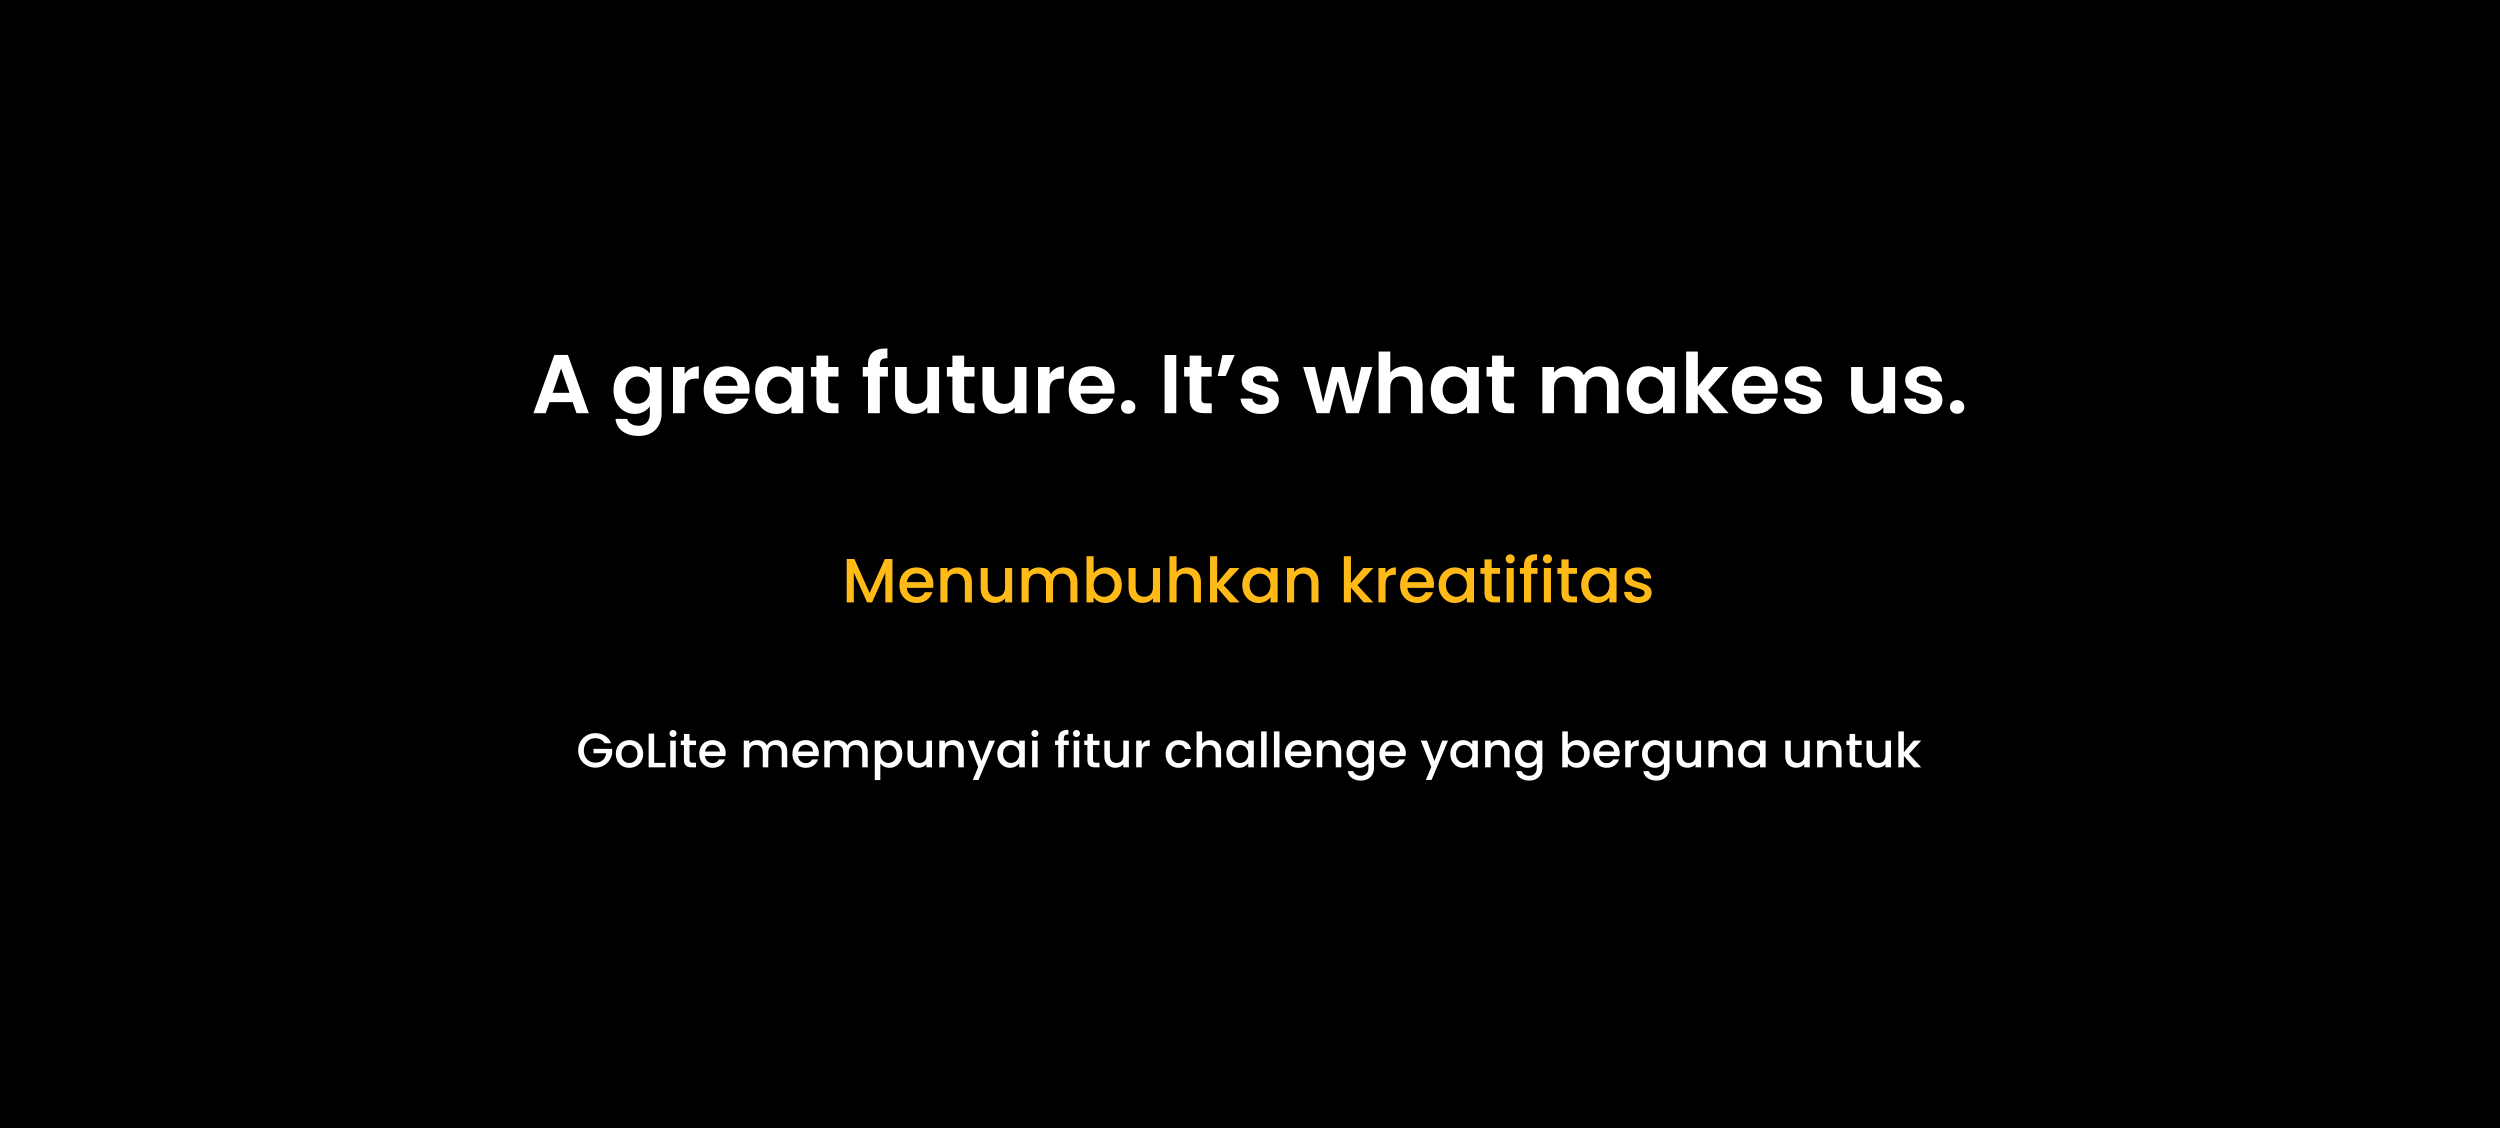 <svg width="1440" height="650" viewBox="0 0 1440 650" fill="none" xmlns="http://www.w3.org/2000/svg">
<rect width="1440" height="650" fill="black"/>
<path d="M348.184 428.14C347.68 427.169 346.98 426.441 346.084 425.956C345.188 425.452 344.152 425.2 342.976 425.2C341.688 425.2 340.54 425.489 339.532 426.068C338.524 426.647 337.731 427.468 337.152 428.532C336.592 429.596 336.312 430.828 336.312 432.228C336.312 433.628 336.592 434.869 337.152 435.952C337.731 437.016 338.524 437.837 339.532 438.416C340.54 438.995 341.688 439.284 342.976 439.284C344.712 439.284 346.121 438.799 347.204 437.828C348.287 436.857 348.949 435.541 349.192 433.88H341.884V431.332H352.608V433.824C352.403 435.336 351.861 436.727 350.984 437.996C350.125 439.265 348.996 440.283 347.596 441.048C346.215 441.795 344.675 442.168 342.976 442.168C341.147 442.168 339.476 441.748 337.964 440.908C336.452 440.049 335.248 438.864 334.352 437.352C333.475 435.84 333.036 434.132 333.036 432.228C333.036 430.324 333.475 428.616 334.352 427.104C335.248 425.592 336.452 424.416 337.964 423.576C339.495 422.717 341.165 422.288 342.976 422.288C345.048 422.288 346.887 422.801 348.492 423.828C350.116 424.836 351.292 426.273 352.02 428.14H348.184ZM362.448 442.252C360.992 442.252 359.676 441.925 358.5 441.272C357.324 440.6 356.4 439.667 355.728 438.472C355.056 437.259 354.72 435.859 354.72 434.272C354.72 432.704 355.066 431.313 355.756 430.1C356.447 428.887 357.39 427.953 358.584 427.3C359.779 426.647 361.114 426.32 362.588 426.32C364.063 426.32 365.398 426.647 366.592 427.3C367.787 427.953 368.73 428.887 369.42 430.1C370.111 431.313 370.456 432.704 370.456 434.272C370.456 435.84 370.102 437.231 369.392 438.444C368.683 439.657 367.712 440.6 366.48 441.272C365.267 441.925 363.923 442.252 362.448 442.252ZM362.448 439.48C363.27 439.48 364.035 439.284 364.744 438.892C365.472 438.5 366.06 437.912 366.508 437.128C366.956 436.344 367.18 435.392 367.18 434.272C367.18 433.152 366.966 432.209 366.536 431.444C366.107 430.66 365.538 430.072 364.828 429.68C364.119 429.288 363.354 429.092 362.532 429.092C361.711 429.092 360.946 429.288 360.236 429.68C359.546 430.072 358.995 430.66 358.584 431.444C358.174 432.209 357.968 433.152 357.968 434.272C357.968 435.933 358.388 437.221 359.228 438.136C360.087 439.032 361.16 439.48 362.448 439.48ZM376.804 439.424H383.384V442H373.612V422.54H376.804V439.424ZM387.677 424.528C387.098 424.528 386.613 424.332 386.221 423.94C385.829 423.548 385.633 423.063 385.633 422.484C385.633 421.905 385.829 421.42 386.221 421.028C386.613 420.636 387.098 420.44 387.677 420.44C388.237 420.44 388.713 420.636 389.105 421.028C389.497 421.42 389.693 421.905 389.693 422.484C389.693 423.063 389.497 423.548 389.105 423.94C388.713 424.332 388.237 424.528 387.677 424.528ZM389.245 426.572V442H386.053V426.572H389.245ZM397.16 429.176V437.716C397.16 438.295 397.291 438.715 397.552 438.976C397.832 439.219 398.299 439.34 398.952 439.34H400.912V442H398.392C396.955 442 395.853 441.664 395.088 440.992C394.323 440.32 393.94 439.228 393.94 437.716V429.176H392.12V426.572H393.94V422.736H397.16V426.572H400.912V429.176H397.16ZM417.994 433.908C417.994 434.487 417.957 435.009 417.882 435.476H406.094C406.187 436.708 406.645 437.697 407.466 438.444C408.287 439.191 409.295 439.564 410.49 439.564C412.207 439.564 413.421 438.845 414.13 437.408H417.574C417.107 438.827 416.258 439.993 415.026 440.908C413.813 441.804 412.301 442.252 410.49 442.252C409.015 442.252 407.69 441.925 406.514 441.272C405.357 440.6 404.442 439.667 403.77 438.472C403.117 437.259 402.79 435.859 402.79 434.272C402.79 432.685 403.107 431.295 403.742 430.1C404.395 428.887 405.301 427.953 406.458 427.3C407.634 426.647 408.978 426.32 410.49 426.32C411.946 426.32 413.243 426.637 414.382 427.272C415.521 427.907 416.407 428.803 417.042 429.96C417.677 431.099 417.994 432.415 417.994 433.908ZM414.662 432.9C414.643 431.724 414.223 430.781 413.402 430.072C412.581 429.363 411.563 429.008 410.35 429.008C409.249 429.008 408.306 429.363 407.522 430.072C406.738 430.763 406.271 431.705 406.122 432.9H414.662ZM447.085 426.32C448.298 426.32 449.381 426.572 450.333 427.076C451.303 427.58 452.059 428.327 452.601 429.316C453.161 430.305 453.441 431.5 453.441 432.9V442H450.277V433.376C450.277 431.995 449.931 430.94 449.241 430.212C448.55 429.465 447.607 429.092 446.413 429.092C445.218 429.092 444.266 429.465 443.557 430.212C442.866 430.94 442.521 431.995 442.521 433.376V442H439.357V433.376C439.357 431.995 439.011 430.94 438.321 430.212C437.63 429.465 436.687 429.092 435.493 429.092C434.298 429.092 433.346 429.465 432.637 430.212C431.946 430.94 431.601 431.995 431.601 433.376V442H428.409V426.572H431.601V428.336C432.123 427.701 432.786 427.207 433.589 426.852C434.391 426.497 435.25 426.32 436.165 426.32C437.397 426.32 438.498 426.581 439.469 427.104C440.439 427.627 441.186 428.383 441.709 429.372C442.175 428.439 442.903 427.701 443.893 427.16C444.882 426.6 445.946 426.32 447.085 426.32ZM471.642 433.908C471.642 434.487 471.605 435.009 471.53 435.476H459.742C459.836 436.708 460.293 437.697 461.114 438.444C461.936 439.191 462.944 439.564 464.138 439.564C465.856 439.564 467.069 438.845 467.778 437.408H471.222C470.756 438.827 469.906 439.993 468.674 440.908C467.461 441.804 465.949 442.252 464.138 442.252C462.664 442.252 461.338 441.925 460.162 441.272C459.005 440.6 458.09 439.667 457.418 438.472C456.765 437.259 456.438 435.859 456.438 434.272C456.438 432.685 456.756 431.295 457.39 430.1C458.044 428.887 458.949 427.953 460.106 427.3C461.282 426.647 462.626 426.32 464.138 426.32C465.594 426.32 466.892 426.637 468.03 427.272C469.169 427.907 470.056 428.803 470.69 429.96C471.325 431.099 471.642 432.415 471.642 433.908ZM468.31 432.9C468.292 431.724 467.872 430.781 467.05 430.072C466.229 429.363 465.212 429.008 463.998 429.008C462.897 429.008 461.954 429.363 461.17 430.072C460.386 430.763 459.92 431.705 459.77 432.9H468.31ZM493.46 426.32C494.673 426.32 495.756 426.572 496.708 427.076C497.678 427.58 498.434 428.327 498.976 429.316C499.536 430.305 499.816 431.5 499.816 432.9V442H496.652V433.376C496.652 431.995 496.306 430.94 495.616 430.212C494.925 429.465 493.982 429.092 492.788 429.092C491.593 429.092 490.641 429.465 489.932 430.212C489.241 430.94 488.896 431.995 488.896 433.376V442H485.732V433.376C485.732 431.995 485.386 430.94 484.696 430.212C484.005 429.465 483.062 429.092 481.868 429.092C480.673 429.092 479.721 429.465 479.012 430.212C478.321 430.94 477.976 431.995 477.976 433.376V442H474.784V426.572H477.976V428.336C478.498 427.701 479.161 427.207 479.964 426.852C480.766 426.497 481.625 426.32 482.54 426.32C483.772 426.32 484.873 426.581 485.844 427.104C486.814 427.627 487.561 428.383 488.084 429.372C488.55 428.439 489.278 427.701 490.268 427.16C491.257 426.6 492.321 426.32 493.46 426.32ZM507.069 428.84C507.611 428.131 508.348 427.533 509.281 427.048C510.215 426.563 511.269 426.32 512.445 426.32C513.789 426.32 515.012 426.656 516.113 427.328C517.233 427.981 518.111 428.905 518.745 430.1C519.38 431.295 519.697 432.667 519.697 434.216C519.697 435.765 519.38 437.156 518.745 438.388C518.111 439.601 517.233 440.553 516.113 441.244C515.012 441.916 513.789 442.252 512.445 442.252C511.269 442.252 510.224 442.019 509.309 441.552C508.395 441.067 507.648 440.469 507.069 439.76V449.336H503.877V426.572H507.069V428.84ZM516.449 434.216C516.449 433.152 516.225 432.237 515.777 431.472C515.348 430.688 514.769 430.1 514.041 429.708C513.332 429.297 512.567 429.092 511.745 429.092C510.943 429.092 510.177 429.297 509.449 429.708C508.74 430.119 508.161 430.716 507.713 431.5C507.284 432.284 507.069 433.208 507.069 434.272C507.069 435.336 507.284 436.269 507.713 437.072C508.161 437.856 508.74 438.453 509.449 438.864C510.177 439.275 510.943 439.48 511.745 439.48C512.567 439.48 513.332 439.275 514.041 438.864C514.769 438.435 515.348 437.819 515.777 437.016C516.225 436.213 516.449 435.28 516.449 434.216ZM536.826 426.572V442H533.634V440.18C533.13 440.815 532.467 441.319 531.646 441.692C530.843 442.047 529.985 442.224 529.07 442.224C527.857 442.224 526.765 441.972 525.794 441.468C524.842 440.964 524.086 440.217 523.526 439.228C522.985 438.239 522.714 437.044 522.714 435.644V426.572H525.878V435.168C525.878 436.549 526.223 437.613 526.914 438.36C527.605 439.088 528.547 439.452 529.742 439.452C530.937 439.452 531.879 439.088 532.57 438.36C533.279 437.613 533.634 436.549 533.634 435.168V426.572H536.826ZM548.822 426.32C550.035 426.32 551.118 426.572 552.07 427.076C553.04 427.58 553.796 428.327 554.338 429.316C554.879 430.305 555.15 431.5 555.15 432.9V442H551.986V433.376C551.986 431.995 551.64 430.94 550.95 430.212C550.259 429.465 549.316 429.092 548.122 429.092C546.927 429.092 545.975 429.465 545.266 430.212C544.575 430.94 544.23 431.995 544.23 433.376V442H541.038V426.572H544.23V428.336C544.752 427.701 545.415 427.207 546.218 426.852C547.039 426.497 547.907 426.32 548.822 426.32ZM573.109 426.572L563.645 449.252H560.341L563.477 441.748L557.401 426.572H560.957L565.297 438.332L569.805 426.572H573.109ZM574.454 434.216C574.454 432.667 574.771 431.295 575.406 430.1C576.059 428.905 576.937 427.981 578.038 427.328C579.158 426.656 580.39 426.32 581.734 426.32C582.947 426.32 584.002 426.563 584.898 427.048C585.813 427.515 586.541 428.103 587.082 428.812V426.572H590.302V442H587.082V439.704C586.541 440.432 585.803 441.039 584.87 441.524C583.937 442.009 582.873 442.252 581.678 442.252C580.353 442.252 579.139 441.916 578.038 441.244C576.937 440.553 576.059 439.601 575.406 438.388C574.771 437.156 574.454 435.765 574.454 434.216ZM587.082 434.272C587.082 433.208 586.858 432.284 586.41 431.5C585.981 430.716 585.411 430.119 584.702 429.708C583.993 429.297 583.227 429.092 582.406 429.092C581.585 429.092 580.819 429.297 580.11 429.708C579.401 430.1 578.822 430.688 578.374 431.472C577.945 432.237 577.73 433.152 577.73 434.216C577.73 435.28 577.945 436.213 578.374 437.016C578.822 437.819 579.401 438.435 580.11 438.864C580.838 439.275 581.603 439.48 582.406 439.48C583.227 439.48 583.993 439.275 584.702 438.864C585.411 438.453 585.981 437.856 586.41 437.072C586.858 436.269 587.082 435.336 587.082 434.272ZM596.119 424.528C595.54 424.528 595.055 424.332 594.663 423.94C594.271 423.548 594.075 423.063 594.075 422.484C594.075 421.905 594.271 421.42 594.663 421.028C595.055 420.636 595.54 420.44 596.119 420.44C596.679 420.44 597.155 420.636 597.547 421.028C597.939 421.42 598.135 421.905 598.135 422.484C598.135 423.063 597.939 423.548 597.547 423.94C597.155 424.332 596.679 424.528 596.119 424.528ZM597.687 426.572V442H594.495V426.572H597.687ZM615.619 429.176H612.763V442H609.543V429.176H607.723V426.572H609.543V425.48C609.543 423.707 610.009 422.419 610.943 421.616C611.895 420.795 613.379 420.384 615.395 420.384V423.044C614.424 423.044 613.743 423.231 613.351 423.604C612.959 423.959 612.763 424.584 612.763 425.48V426.572H615.619V429.176ZM620.072 424.528C619.493 424.528 619.008 424.332 618.616 423.94C618.224 423.548 618.028 423.063 618.028 422.484C618.028 421.905 618.224 421.42 618.616 421.028C619.008 420.636 619.493 420.44 620.072 420.44C620.632 420.44 621.108 420.636 621.5 421.028C621.892 421.42 622.088 421.905 622.088 422.484C622.088 423.063 621.892 423.548 621.5 423.94C621.108 424.332 620.632 424.528 620.072 424.528ZM621.64 426.572V442H618.448V426.572H621.64ZM629.554 429.176V437.716C629.554 438.295 629.685 438.715 629.946 438.976C630.226 439.219 630.693 439.34 631.346 439.34H633.306V442H630.786C629.349 442 628.248 441.664 627.482 440.992C626.717 440.32 626.334 439.228 626.334 437.716V429.176H624.514V426.572H626.334V422.736H629.554V426.572H633.306V429.176H629.554ZM650.22 426.572V442H647.028V440.18C646.524 440.815 645.862 441.319 645.04 441.692C644.238 442.047 643.379 442.224 642.464 442.224C641.251 442.224 640.159 441.972 639.188 441.468C638.236 440.964 637.48 440.217 636.92 439.228C636.379 438.239 636.108 437.044 636.108 435.644V426.572H639.272V435.168C639.272 436.549 639.618 437.613 640.308 438.36C640.999 439.088 641.942 439.452 643.136 439.452C644.331 439.452 645.274 439.088 645.964 438.36C646.674 437.613 647.028 436.549 647.028 435.168V426.572H650.22ZM657.624 428.812C658.091 428.028 658.707 427.421 659.472 426.992C660.256 426.544 661.18 426.32 662.244 426.32V429.624H661.432C660.181 429.624 659.229 429.941 658.576 430.576C657.941 431.211 657.624 432.312 657.624 433.88V442H654.432V426.572H657.624V428.812ZM671.388 434.272C671.388 432.685 671.705 431.295 672.34 430.1C672.993 428.887 673.889 427.953 675.028 427.3C676.166 426.647 677.473 426.32 678.948 426.32C680.814 426.32 682.354 426.768 683.568 427.664C684.8 428.541 685.63 429.801 686.06 431.444H682.616C682.336 430.679 681.888 430.081 681.272 429.652C680.656 429.223 679.881 429.008 678.948 429.008C677.641 429.008 676.596 429.475 675.812 430.408C675.046 431.323 674.664 432.611 674.664 434.272C674.664 435.933 675.046 437.231 675.812 438.164C676.596 439.097 677.641 439.564 678.948 439.564C680.796 439.564 682.018 438.752 682.616 437.128H686.06C685.612 438.696 684.772 439.947 683.54 440.88C682.308 441.795 680.777 442.252 678.948 442.252C677.473 442.252 676.166 441.925 675.028 441.272C673.889 440.6 672.993 439.667 672.34 438.472C671.705 437.259 671.388 435.859 671.388 434.272ZM697.221 426.32C698.397 426.32 699.442 426.572 700.357 427.076C701.29 427.58 702.018 428.327 702.541 429.316C703.082 430.305 703.353 431.5 703.353 432.9V442H700.189V433.376C700.189 431.995 699.843 430.94 699.153 430.212C698.462 429.465 697.519 429.092 696.325 429.092C695.13 429.092 694.178 429.465 693.469 430.212C692.778 430.94 692.433 431.995 692.433 433.376V442H689.241V421.28H692.433V428.364C692.974 427.711 693.655 427.207 694.477 426.852C695.317 426.497 696.231 426.32 697.221 426.32ZM706.36 434.216C706.36 432.667 706.678 431.295 707.312 430.1C707.966 428.905 708.843 427.981 709.944 427.328C711.064 426.656 712.296 426.32 713.64 426.32C714.854 426.32 715.908 426.563 716.804 427.048C717.719 427.515 718.447 428.103 718.988 428.812V426.572H722.208V442H718.988V439.704C718.447 440.432 717.71 441.039 716.776 441.524C715.843 442.009 714.779 442.252 713.584 442.252C712.259 442.252 711.046 441.916 709.944 441.244C708.843 440.553 707.966 439.601 707.312 438.388C706.678 437.156 706.36 435.765 706.36 434.216ZM718.988 434.272C718.988 433.208 718.764 432.284 718.316 431.5C717.887 430.716 717.318 430.119 716.608 429.708C715.899 429.297 715.134 429.092 714.312 429.092C713.491 429.092 712.726 429.297 712.016 429.708C711.307 430.1 710.728 430.688 710.28 431.472C709.851 432.237 709.636 433.152 709.636 434.216C709.636 435.28 709.851 436.213 710.28 437.016C710.728 437.819 711.307 438.435 712.016 438.864C712.744 439.275 713.51 439.48 714.312 439.48C715.134 439.48 715.899 439.275 716.608 438.864C717.318 438.453 717.887 437.856 718.316 437.072C718.764 436.269 718.988 435.336 718.988 434.272ZM729.593 421.28V442H726.401V421.28H729.593ZM736.976 421.28V442H733.784V421.28H736.976ZM755.306 433.908C755.306 434.487 755.269 435.009 755.194 435.476H743.406C743.5 436.708 743.957 437.697 744.778 438.444C745.6 439.191 746.608 439.564 747.802 439.564C749.52 439.564 750.733 438.845 751.442 437.408H754.886C754.42 438.827 753.57 439.993 752.338 440.908C751.125 441.804 749.613 442.252 747.802 442.252C746.328 442.252 745.002 441.925 743.826 441.272C742.669 440.6 741.754 439.667 741.082 438.472C740.429 437.259 740.102 435.859 740.102 434.272C740.102 432.685 740.42 431.295 741.054 430.1C741.708 428.887 742.613 427.953 743.77 427.3C744.946 426.647 746.29 426.32 747.802 426.32C749.258 426.32 750.556 426.637 751.694 427.272C752.833 427.907 753.72 428.803 754.354 429.96C754.989 431.099 755.306 432.415 755.306 433.908ZM751.974 432.9C751.956 431.724 751.536 430.781 750.714 430.072C749.893 429.363 748.876 429.008 747.662 429.008C746.561 429.008 745.618 429.363 744.834 430.072C744.05 430.763 743.584 431.705 743.434 432.9H751.974ZM766.232 426.32C767.445 426.32 768.528 426.572 769.48 427.076C770.45 427.58 771.206 428.327 771.748 429.316C772.289 430.305 772.56 431.5 772.56 432.9V442H769.396V433.376C769.396 431.995 769.05 430.94 768.36 430.212C767.669 429.465 766.726 429.092 765.532 429.092C764.337 429.092 763.385 429.465 762.676 430.212C761.985 430.94 761.64 431.995 761.64 433.376V442H758.448V426.572H761.64V428.336C762.162 427.701 762.825 427.207 763.628 426.852C764.449 426.497 765.317 426.32 766.232 426.32ZM782.847 426.32C784.042 426.32 785.097 426.563 786.011 427.048C786.945 427.515 787.673 428.103 788.195 428.812V426.572H791.415V442.252C791.415 443.671 791.117 444.931 790.519 446.032C789.922 447.152 789.054 448.029 787.915 448.664C786.795 449.299 785.451 449.616 783.883 449.616C781.793 449.616 780.057 449.121 778.675 448.132C777.294 447.161 776.51 445.836 776.323 444.156H779.487C779.73 444.959 780.243 445.603 781.027 446.088C781.83 446.592 782.782 446.844 783.883 446.844C785.171 446.844 786.207 446.452 786.991 445.668C787.794 444.884 788.195 443.745 788.195 442.252V439.676C787.654 440.404 786.917 441.02 785.983 441.524C785.069 442.009 784.023 442.252 782.847 442.252C781.503 442.252 780.271 441.916 779.151 441.244C778.05 440.553 777.173 439.601 776.519 438.388C775.885 437.156 775.567 435.765 775.567 434.216C775.567 432.667 775.885 431.295 776.519 430.1C777.173 428.905 778.05 427.981 779.151 427.328C780.271 426.656 781.503 426.32 782.847 426.32ZM788.195 434.272C788.195 433.208 787.971 432.284 787.523 431.5C787.094 430.716 786.525 430.119 785.815 429.708C785.106 429.297 784.341 429.092 783.519 429.092C782.698 429.092 781.933 429.297 781.223 429.708C780.514 430.1 779.935 430.688 779.487 431.472C779.058 432.237 778.843 433.152 778.843 434.216C778.843 435.28 779.058 436.213 779.487 437.016C779.935 437.819 780.514 438.435 781.223 438.864C781.951 439.275 782.717 439.48 783.519 439.48C784.341 439.48 785.106 439.275 785.815 438.864C786.525 438.453 787.094 437.856 787.523 437.072C787.971 436.269 788.195 435.336 788.195 434.272ZM809.748 433.908C809.748 434.487 809.71 435.009 809.636 435.476H797.848C797.941 436.708 798.398 437.697 799.22 438.444C800.041 439.191 801.049 439.564 802.244 439.564C803.961 439.564 805.174 438.845 805.884 437.408H809.328C808.861 438.827 808.012 439.993 806.78 440.908C805.566 441.804 804.054 442.252 802.244 442.252C800.769 442.252 799.444 441.925 798.268 441.272C797.11 440.6 796.196 439.667 795.524 438.472C794.87 437.259 794.544 435.859 794.544 434.272C794.544 432.685 794.861 431.295 795.496 430.1C796.149 428.887 797.054 427.953 798.212 427.3C799.388 426.647 800.732 426.32 802.244 426.32C803.7 426.32 804.997 426.637 806.136 427.272C807.274 427.907 808.161 428.803 808.796 429.96C809.43 431.099 809.748 432.415 809.748 433.908ZM806.416 432.9C806.397 431.724 805.977 430.781 805.156 430.072C804.334 429.363 803.317 429.008 802.104 429.008C801.002 429.008 800.06 429.363 799.276 430.072C798.492 430.763 798.025 431.705 797.876 432.9H806.416ZM834.051 426.572L824.587 449.252H821.283L824.419 441.748L818.343 426.572H821.899L826.239 438.332L830.747 426.572H834.051ZM835.395 434.216C835.395 432.667 835.713 431.295 836.347 430.1C837.001 428.905 837.878 427.981 838.979 427.328C840.099 426.656 841.331 426.32 842.675 426.32C843.889 426.32 844.943 426.563 845.839 427.048C846.754 427.515 847.482 428.103 848.023 428.812V426.572H851.243V442H848.023V439.704C847.482 440.432 846.745 441.039 845.811 441.524C844.878 442.009 843.814 442.252 842.619 442.252C841.294 442.252 840.081 441.916 838.979 441.244C837.878 440.553 837.001 439.601 836.347 438.388C835.713 437.156 835.395 435.765 835.395 434.216ZM848.023 434.272C848.023 433.208 847.799 432.284 847.351 431.5C846.922 430.716 846.353 430.119 845.643 429.708C844.934 429.297 844.169 429.092 843.347 429.092C842.526 429.092 841.761 429.297 841.051 429.708C840.342 430.1 839.763 430.688 839.315 431.472C838.886 432.237 838.671 433.152 838.671 434.216C838.671 435.28 838.886 436.213 839.315 437.016C839.763 437.819 840.342 438.435 841.051 438.864C841.779 439.275 842.545 439.48 843.347 439.48C844.169 439.48 844.934 439.275 845.643 438.864C846.353 438.453 846.922 437.856 847.351 437.072C847.799 436.269 848.023 435.336 848.023 434.272ZM863.22 426.32C864.433 426.32 865.516 426.572 866.468 427.076C867.439 427.58 868.195 428.327 868.736 429.316C869.277 430.305 869.548 431.5 869.548 432.9V442H866.384V433.376C866.384 431.995 866.039 430.94 865.348 430.212C864.657 429.465 863.715 429.092 862.52 429.092C861.325 429.092 860.373 429.465 859.664 430.212C858.973 430.94 858.628 431.995 858.628 433.376V442H855.436V426.572H858.628V428.336C859.151 427.701 859.813 427.207 860.616 426.852C861.437 426.497 862.305 426.32 863.22 426.32ZM879.836 426.32C881.03 426.32 882.085 426.563 883 427.048C883.933 427.515 884.661 428.103 885.184 428.812V426.572H888.404V442.252C888.404 443.671 888.105 444.931 887.508 446.032C886.91 447.152 886.042 448.029 884.904 448.664C883.784 449.299 882.44 449.616 880.872 449.616C878.781 449.616 877.045 449.121 875.664 448.132C874.282 447.161 873.498 445.836 873.312 444.156H876.476C876.718 444.959 877.232 445.603 878.016 446.088C878.818 446.592 879.77 446.844 880.872 446.844C882.16 446.844 883.196 446.452 883.98 445.668C884.782 444.884 885.184 443.745 885.184 442.252V439.676C884.642 440.404 883.905 441.02 882.972 441.524C882.057 442.009 881.012 442.252 879.836 442.252C878.492 442.252 877.26 441.916 876.14 441.244C875.038 440.553 874.161 439.601 873.508 438.388C872.873 437.156 872.556 435.765 872.556 434.216C872.556 432.667 872.873 431.295 873.508 430.1C874.161 428.905 875.038 427.981 876.14 427.328C877.26 426.656 878.492 426.32 879.836 426.32ZM885.184 434.272C885.184 433.208 884.96 432.284 884.512 431.5C884.082 430.716 883.513 430.119 882.804 429.708C882.094 429.297 881.329 429.092 880.508 429.092C879.686 429.092 878.921 429.297 878.212 429.708C877.502 430.1 876.924 430.688 876.476 431.472C876.046 432.237 875.832 433.152 875.832 434.216C875.832 435.28 876.046 436.213 876.476 437.016C876.924 437.819 877.502 438.435 878.212 438.864C878.94 439.275 879.705 439.48 880.508 439.48C881.329 439.48 882.094 439.275 882.804 438.864C883.513 438.453 884.082 437.856 884.512 437.072C884.96 436.269 885.184 435.336 885.184 434.272ZM903.062 428.868C903.603 428.121 904.34 427.515 905.274 427.048C906.226 426.563 907.28 426.32 908.438 426.32C909.8 426.32 911.032 426.647 912.134 427.3C913.235 427.953 914.103 428.887 914.738 430.1C915.372 431.295 915.69 432.667 915.69 434.216C915.69 435.765 915.372 437.156 914.738 438.388C914.103 439.601 913.226 440.553 912.106 441.244C911.004 441.916 909.782 442.252 908.438 442.252C907.243 442.252 906.179 442.019 905.246 441.552C904.331 441.085 903.603 440.488 903.062 439.76V442H899.87V421.28H903.062V428.868ZM912.442 434.216C912.442 433.152 912.218 432.237 911.77 431.472C911.34 430.688 910.762 430.1 910.034 429.708C909.324 429.297 908.559 429.092 907.738 429.092C906.935 429.092 906.17 429.297 905.442 429.708C904.732 430.119 904.154 430.716 903.706 431.5C903.276 432.284 903.062 433.208 903.062 434.272C903.062 435.336 903.276 436.269 903.706 437.072C904.154 437.856 904.732 438.453 905.442 438.864C906.17 439.275 906.935 439.48 907.738 439.48C908.559 439.48 909.324 439.275 910.034 438.864C910.762 438.435 911.34 437.819 911.77 437.016C912.218 436.213 912.442 435.28 912.442 434.216ZM932.986 433.908C932.986 434.487 932.949 435.009 932.874 435.476H921.086C921.179 436.708 921.637 437.697 922.458 438.444C923.279 439.191 924.287 439.564 925.482 439.564C927.199 439.564 928.413 438.845 929.122 437.408H932.566C932.099 438.827 931.25 439.993 930.018 440.908C928.805 441.804 927.293 442.252 925.482 442.252C924.007 442.252 922.682 441.925 921.506 441.272C920.349 440.6 919.434 439.667 918.762 438.472C918.109 437.259 917.782 435.859 917.782 434.272C917.782 432.685 918.099 431.295 918.734 430.1C919.387 428.887 920.293 427.953 921.45 427.3C922.626 426.647 923.97 426.32 925.482 426.32C926.938 426.32 928.235 426.637 929.374 427.272C930.513 427.907 931.399 428.803 932.034 429.96C932.669 431.099 932.986 432.415 932.986 433.908ZM929.654 432.9C929.635 431.724 929.215 430.781 928.394 430.072C927.573 429.363 926.555 429.008 925.342 429.008C924.241 429.008 923.298 429.363 922.514 430.072C921.73 430.763 921.263 431.705 921.114 432.9H929.654ZM939.319 428.812C939.786 428.028 940.402 427.421 941.167 426.992C941.951 426.544 942.875 426.32 943.939 426.32V429.624H943.127C941.877 429.624 940.925 429.941 940.271 430.576C939.637 431.211 939.319 432.312 939.319 433.88V442H936.127V426.572H939.319V428.812ZM953.089 426.32C954.284 426.32 955.339 426.563 956.253 427.048C957.187 427.515 957.915 428.103 958.437 428.812V426.572H961.657V442.252C961.657 443.671 961.359 444.931 960.761 446.032C960.164 447.152 959.296 448.029 958.157 448.664C957.037 449.299 955.693 449.616 954.125 449.616C952.035 449.616 950.299 449.121 948.917 448.132C947.536 447.161 946.752 445.836 946.565 444.156H949.729C949.972 444.959 950.485 445.603 951.269 446.088C952.072 446.592 953.024 446.844 954.125 446.844C955.413 446.844 956.449 446.452 957.233 445.668C958.036 444.884 958.437 443.745 958.437 442.252V439.676C957.896 440.404 957.159 441.02 956.225 441.524C955.311 442.009 954.265 442.252 953.089 442.252C951.745 442.252 950.513 441.916 949.393 441.244C948.292 440.553 947.415 439.601 946.761 438.388C946.127 437.156 945.809 435.765 945.809 434.216C945.809 432.667 946.127 431.295 946.761 430.1C947.415 428.905 948.292 427.981 949.393 427.328C950.513 426.656 951.745 426.32 953.089 426.32ZM958.437 434.272C958.437 433.208 958.213 432.284 957.765 431.5C957.336 430.716 956.767 430.119 956.057 429.708C955.348 429.297 954.583 429.092 953.761 429.092C952.94 429.092 952.175 429.297 951.465 429.708C950.756 430.1 950.177 430.688 949.729 431.472C949.3 432.237 949.085 433.152 949.085 434.216C949.085 435.28 949.3 436.213 949.729 437.016C950.177 437.819 950.756 438.435 951.465 438.864C952.193 439.275 952.959 439.48 953.761 439.48C954.583 439.48 955.348 439.275 956.057 438.864C956.767 438.453 957.336 437.856 957.765 437.072C958.213 436.269 958.437 435.336 958.437 434.272ZM979.822 426.572V442H976.63V440.18C976.126 440.815 975.463 441.319 974.642 441.692C973.839 442.047 972.981 442.224 972.066 442.224C970.853 442.224 969.761 441.972 968.79 441.468C967.838 440.964 967.082 440.217 966.522 439.228C965.981 438.239 965.71 437.044 965.71 435.644V426.572H968.874V435.168C968.874 436.549 969.219 437.613 969.91 438.36C970.601 439.088 971.543 439.452 972.738 439.452C973.933 439.452 974.875 439.088 975.566 438.36C976.275 437.613 976.63 436.549 976.63 435.168V426.572H979.822ZM991.818 426.32C993.031 426.32 994.114 426.572 995.066 427.076C996.036 427.58 996.792 428.327 997.334 429.316C997.875 430.305 998.146 431.5 998.146 432.9V442H994.982V433.376C994.982 431.995 994.636 430.94 993.946 430.212C993.255 429.465 992.312 429.092 991.118 429.092C989.923 429.092 988.971 429.465 988.262 430.212C987.571 430.94 987.226 431.995 987.226 433.376V442H984.034V426.572H987.226V428.336C987.748 427.701 988.411 427.207 989.214 426.852C990.035 426.497 990.903 426.32 991.818 426.32ZM1001.15 434.216C1001.15 432.667 1001.47 431.295 1002.11 430.1C1002.76 428.905 1003.64 427.981 1004.74 427.328C1005.86 426.656 1007.09 426.32 1008.43 426.32C1009.65 426.32 1010.7 426.563 1011.6 427.048C1012.51 427.515 1013.24 428.103 1013.78 428.812V426.572H1017V442H1013.78V439.704C1013.24 440.432 1012.5 441.039 1011.57 441.524C1010.64 442.009 1009.57 442.252 1008.38 442.252C1007.05 442.252 1005.84 441.916 1004.74 441.244C1003.64 440.553 1002.76 439.601 1002.11 438.388C1001.47 437.156 1001.15 435.765 1001.15 434.216ZM1013.78 434.272C1013.78 433.208 1013.56 432.284 1013.11 431.5C1012.68 430.716 1012.11 430.119 1011.4 429.708C1010.69 429.297 1009.93 429.092 1009.11 429.092C1008.28 429.092 1007.52 429.297 1006.81 429.708C1006.1 430.1 1005.52 430.688 1005.07 431.472C1004.64 432.237 1004.43 433.152 1004.43 434.216C1004.43 435.28 1004.64 436.213 1005.07 437.016C1005.52 437.819 1006.1 438.435 1006.81 438.864C1007.54 439.275 1008.3 439.48 1009.11 439.48C1009.93 439.48 1010.69 439.275 1011.4 438.864C1012.11 438.453 1012.68 437.856 1013.11 437.072C1013.56 436.269 1013.78 435.336 1013.78 434.272ZM1042.44 426.572V442H1039.25V440.18C1038.74 440.815 1038.08 441.319 1037.26 441.692C1036.46 442.047 1035.6 442.224 1034.68 442.224C1033.47 442.224 1032.38 441.972 1031.41 441.468C1030.46 440.964 1029.7 440.217 1029.14 439.228C1028.6 438.239 1028.33 437.044 1028.33 435.644V426.572H1031.49V435.168C1031.49 436.549 1031.84 437.613 1032.53 438.36C1033.22 439.088 1034.16 439.452 1035.36 439.452C1036.55 439.452 1037.49 439.088 1038.18 438.36C1038.89 437.613 1039.25 436.549 1039.25 435.168V426.572H1042.44ZM1054.43 426.32C1055.65 426.32 1056.73 426.572 1057.68 427.076C1058.65 427.58 1059.41 428.327 1059.95 429.316C1060.49 430.305 1060.76 431.5 1060.76 432.9V442H1057.6V433.376C1057.6 431.995 1057.25 430.94 1056.56 430.212C1055.87 429.465 1054.93 429.092 1053.73 429.092C1052.54 429.092 1051.59 429.465 1050.88 430.212C1050.19 430.94 1049.84 431.995 1049.84 433.376V442H1046.65V426.572H1049.84V428.336C1050.37 427.701 1051.03 427.207 1051.83 426.852C1052.65 426.497 1053.52 426.32 1054.43 426.32ZM1068.56 429.176V437.716C1068.56 438.295 1068.69 438.715 1068.95 438.976C1069.23 439.219 1069.7 439.34 1070.35 439.34H1072.31V442H1069.79C1068.35 442 1067.25 441.664 1066.49 440.992C1065.72 440.32 1065.34 439.228 1065.34 437.716V429.176H1063.52V426.572H1065.34V422.736H1068.56V426.572H1072.31V429.176H1068.56ZM1089.22 426.572V442H1086.03V440.18C1085.53 440.815 1084.87 441.319 1084.04 441.692C1083.24 442.047 1082.38 442.224 1081.47 442.224C1080.26 442.224 1079.16 441.972 1078.19 441.468C1077.24 440.964 1076.48 440.217 1075.92 439.228C1075.38 438.239 1075.11 437.044 1075.11 435.644V426.572H1078.28V435.168C1078.28 436.549 1078.62 437.613 1079.31 438.36C1080 439.088 1080.95 439.452 1082.14 439.452C1083.34 439.452 1084.28 439.088 1084.97 438.36C1085.68 437.613 1086.03 436.549 1086.03 435.168V426.572H1089.22ZM1099.54 434.3L1106.65 442H1102.34L1096.63 435.364V442H1093.44V421.28H1096.63V433.32L1102.23 426.572H1106.65L1099.54 434.3Z" fill="white"/>
<path d="M329.856 231.616H316.512L314.304 238H307.248L319.296 204.448H327.12L339.168 238H332.064L329.856 231.616ZM328.032 226.24L323.184 212.224L318.336 226.24H328.032ZM365.525 210.976C367.509 210.976 369.253 211.376 370.757 212.176C372.261 212.944 373.445 213.952 374.309 215.2V211.408H381.077V238.192C381.077 240.656 380.581 242.848 379.589 244.768C378.597 246.72 377.109 248.256 375.125 249.376C373.141 250.528 370.741 251.104 367.925 251.104C364.149 251.104 361.045 250.224 358.613 248.464C356.213 246.704 354.853 244.304 354.533 241.264H361.205C361.557 242.48 362.309 243.44 363.461 244.144C364.645 244.88 366.069 245.248 367.733 245.248C369.685 245.248 371.269 244.656 372.485 243.472C373.701 242.32 374.309 240.56 374.309 238.192V234.064C373.445 235.312 372.245 236.352 370.709 237.184C369.205 238.016 367.477 238.432 365.525 238.432C363.285 238.432 361.237 237.856 359.381 236.704C357.525 235.552 356.053 233.936 354.965 231.856C353.909 229.744 353.381 227.328 353.381 224.608C353.381 221.92 353.909 219.536 354.965 217.456C356.053 215.376 357.509 213.776 359.333 212.656C361.189 211.536 363.253 210.976 365.525 210.976ZM374.309 224.704C374.309 223.072 373.989 221.68 373.349 220.528C372.709 219.344 371.845 218.448 370.757 217.84C369.669 217.2 368.501 216.88 367.253 216.88C366.005 216.88 364.853 217.184 363.797 217.792C362.741 218.4 361.877 219.296 361.205 220.48C360.565 221.632 360.245 223.008 360.245 224.608C360.245 226.208 360.565 227.616 361.205 228.832C361.877 230.016 362.741 230.928 363.797 231.568C364.885 232.208 366.037 232.528 367.253 232.528C368.501 232.528 369.669 232.224 370.757 231.616C371.845 230.976 372.709 230.08 373.349 228.928C373.989 227.744 374.309 226.336 374.309 224.704ZM394.36 215.536C395.224 214.128 396.344 213.024 397.72 212.224C399.128 211.424 400.728 211.024 402.52 211.024V218.08H400.744C398.632 218.08 397.032 218.576 395.944 219.568C394.888 220.56 394.36 222.288 394.36 224.752V238H387.64V211.408H394.36V215.536ZM431.766 224.128C431.766 225.088 431.702 225.952 431.574 226.72H412.134C412.294 228.64 412.966 230.144 414.15 231.232C415.334 232.32 416.79 232.864 418.518 232.864C421.014 232.864 422.79 231.792 423.846 229.648H431.094C430.326 232.208 428.854 234.32 426.678 235.984C424.502 237.616 421.83 238.432 418.662 238.432C416.102 238.432 413.798 237.872 411.75 236.752C409.734 235.6 408.15 233.984 406.998 231.904C405.878 229.824 405.318 227.424 405.318 224.704C405.318 221.952 405.878 219.536 406.998 217.456C408.118 215.376 409.686 213.776 411.702 212.656C413.718 211.536 416.038 210.976 418.662 210.976C421.19 210.976 423.446 211.52 425.43 212.608C427.446 213.696 428.998 215.248 430.086 217.264C431.206 219.248 431.766 221.536 431.766 224.128ZM424.806 222.208C424.774 220.48 424.15 219.104 422.934 218.08C421.718 217.024 420.23 216.496 418.47 216.496C416.806 216.496 415.398 217.008 414.246 218.032C413.126 219.024 412.438 220.416 412.182 222.208H424.806ZM434.943 224.608C434.943 221.92 435.471 219.536 436.527 217.456C437.615 215.376 439.071 213.776 440.895 212.656C442.751 211.536 444.815 210.976 447.087 210.976C449.071 210.976 450.799 211.376 452.271 212.176C453.775 212.976 454.975 213.984 455.871 215.2V211.408H462.639V238H455.871V234.112C455.007 235.36 453.807 236.4 452.271 237.232C450.767 238.032 449.023 238.432 447.039 238.432C444.799 238.432 442.751 237.856 440.895 236.704C439.071 235.552 437.615 233.936 436.527 231.856C435.471 229.744 434.943 227.328 434.943 224.608ZM455.871 224.704C455.871 223.072 455.551 221.68 454.911 220.528C454.271 219.344 453.407 218.448 452.319 217.84C451.231 217.2 450.063 216.88 448.815 216.88C447.567 216.88 446.415 217.184 445.359 217.792C444.303 218.4 443.439 219.296 442.767 220.48C442.127 221.632 441.807 223.008 441.807 224.608C441.807 226.208 442.127 227.616 442.767 228.832C443.439 230.016 444.303 230.928 445.359 231.568C446.447 232.208 447.599 232.528 448.815 232.528C450.063 232.528 451.231 232.224 452.319 231.616C453.407 230.976 454.271 230.08 454.911 228.928C455.551 227.744 455.871 226.336 455.871 224.704ZM477.027 216.928V229.792C477.027 230.688 477.235 231.344 477.651 231.76C478.099 232.144 478.835 232.336 479.859 232.336H482.979V238H478.755C473.091 238 470.259 235.248 470.259 229.744V216.928H467.091V211.408H470.259V204.832H477.027V211.408H482.979V216.928H477.027ZM511.442 216.928H506.786V238H499.97V216.928H496.946V211.408H499.97V210.064C499.97 206.8 500.898 204.4 502.754 202.864C504.61 201.328 507.41 200.608 511.154 200.704V206.368C509.522 206.336 508.386 206.608 507.746 207.184C507.106 207.76 506.786 208.8 506.786 210.304V211.408H511.442V216.928ZM540.9 211.408V238H534.132V234.64C533.268 235.792 532.132 236.704 530.724 237.376C529.348 238.016 527.844 238.336 526.212 238.336C524.132 238.336 522.292 237.904 520.692 237.04C519.092 236.144 517.828 234.848 516.9 233.152C516.004 231.424 515.556 229.376 515.556 227.008V211.408H522.276V226.048C522.276 228.16 522.804 229.792 523.86 230.944C524.916 232.064 526.356 232.624 528.18 232.624C530.036 232.624 531.492 232.064 532.548 230.944C533.604 229.792 534.132 228.16 534.132 226.048V211.408H540.9ZM555.355 216.928V229.792C555.355 230.688 555.563 231.344 555.979 231.76C556.427 232.144 557.163 232.336 558.187 232.336H561.307V238H557.083C551.419 238 548.587 235.248 548.587 229.744V216.928H545.419V211.408H548.587V204.832H555.355V211.408H561.307V216.928H555.355ZM591.244 211.408V238H584.476V234.64C583.612 235.792 582.476 236.704 581.068 237.376C579.692 238.016 578.188 238.336 576.556 238.336C574.476 238.336 572.636 237.904 571.036 237.04C569.436 236.144 568.172 234.848 567.244 233.152C566.348 231.424 565.9 229.376 565.9 227.008V211.408H572.62V226.048C572.62 228.16 573.148 229.792 574.204 230.944C575.26 232.064 576.7 232.624 578.524 232.624C580.38 232.624 581.836 232.064 582.892 230.944C583.948 229.792 584.476 228.16 584.476 226.048V211.408H591.244ZM604.595 215.536C605.459 214.128 606.579 213.024 607.955 212.224C609.363 211.424 610.963 211.024 612.755 211.024V218.08H610.979C608.867 218.08 607.267 218.576 606.179 219.568C605.123 220.56 604.595 222.288 604.595 224.752V238H597.875V211.408H604.595V215.536ZM642.001 224.128C642.001 225.088 641.937 225.952 641.809 226.72H622.369C622.529 228.64 623.201 230.144 624.385 231.232C625.569 232.32 627.025 232.864 628.753 232.864C631.249 232.864 633.025 231.792 634.081 229.648H641.329C640.561 232.208 639.089 234.32 636.913 235.984C634.737 237.616 632.065 238.432 628.897 238.432C626.337 238.432 624.033 237.872 621.985 236.752C619.969 235.6 618.385 233.984 617.233 231.904C616.113 229.824 615.553 227.424 615.553 224.704C615.553 221.952 616.113 219.536 617.233 217.456C618.353 215.376 619.921 213.776 621.937 212.656C623.953 211.536 626.273 210.976 628.897 210.976C631.425 210.976 633.681 211.52 635.665 212.608C637.681 213.696 639.233 215.248 640.321 217.264C641.441 219.248 642.001 221.536 642.001 224.128ZM635.041 222.208C635.009 220.48 634.385 219.104 633.169 218.08C631.953 217.024 630.465 216.496 628.705 216.496C627.041 216.496 625.633 217.008 624.481 218.032C623.361 219.024 622.673 220.416 622.417 222.208H635.041ZM649.882 238.336C648.666 238.336 647.658 237.968 646.858 237.232C646.09 236.464 645.706 235.52 645.706 234.4C645.706 233.28 646.09 232.352 646.858 231.616C647.658 230.848 648.666 230.464 649.882 230.464C651.066 230.464 652.042 230.848 652.81 231.616C653.578 232.352 653.962 233.28 653.962 234.4C653.962 235.52 653.578 236.464 652.81 237.232C652.042 237.968 651.066 238.336 649.882 238.336ZM677.532 204.496V238H670.812V204.496H677.532ZM691.995 216.928V229.792C691.995 230.688 692.203 231.344 692.619 231.76C693.067 232.144 693.803 232.336 694.827 232.336H697.947V238H693.723C688.059 238 685.227 235.248 685.227 229.744V216.928H682.059V211.408H685.227V204.832H691.995V211.408H697.947V216.928H691.995ZM704.125 204.496H711.181L705.997 216.592H701.389L704.125 204.496ZM726.176 238.432C724 238.432 722.048 238.048 720.32 237.28C718.592 236.48 717.216 235.408 716.192 234.064C715.2 232.72 714.656 231.232 714.56 229.6H721.328C721.456 230.624 721.952 231.472 722.816 232.144C723.712 232.816 724.816 233.152 726.128 233.152C727.408 233.152 728.4 232.896 729.104 232.384C729.84 231.872 730.208 231.216 730.208 230.416C730.208 229.552 729.76 228.912 728.864 228.496C728 228.048 726.608 227.568 724.688 227.056C722.704 226.576 721.072 226.08 719.792 225.568C718.544 225.056 717.456 224.272 716.528 223.216C715.632 222.16 715.184 220.736 715.184 218.944C715.184 217.472 715.6 216.128 716.432 214.912C717.296 213.696 718.512 212.736 720.08 212.032C721.68 211.328 723.552 210.976 725.696 210.976C728.864 210.976 731.392 211.776 733.28 213.376C735.168 214.944 736.208 217.072 736.4 219.76H729.968C729.872 218.704 729.424 217.872 728.624 217.264C727.856 216.624 726.816 216.304 725.504 216.304C724.288 216.304 723.344 216.528 722.672 216.976C722.032 217.424 721.712 218.048 721.712 218.848C721.712 219.744 722.16 220.432 723.056 220.912C723.952 221.36 725.344 221.824 727.232 222.304C729.152 222.784 730.736 223.28 731.984 223.792C733.232 224.304 734.304 225.104 735.2 226.192C736.128 227.248 736.608 228.656 736.64 230.416C736.64 231.952 736.208 233.328 735.344 234.544C734.512 235.76 733.296 236.72 731.696 237.424C730.128 238.096 728.288 238.432 726.176 238.432ZM790.457 211.408L782.681 238H775.433L770.585 219.424L765.737 238H758.441L750.617 211.408H757.433L762.137 231.664L767.225 211.408H774.329L779.321 231.616L784.025 211.408H790.457ZM809.069 211.024C811.085 211.024 812.877 211.472 814.445 212.368C816.013 213.232 817.229 214.528 818.093 216.256C818.989 217.952 819.437 220 819.437 222.4V238H812.717V223.312C812.717 221.2 812.189 219.584 811.133 218.464C810.077 217.312 808.637 216.736 806.813 216.736C804.957 216.736 803.485 217.312 802.397 218.464C801.341 219.584 800.813 221.2 800.813 223.312V238H794.093V202.48H800.813V214.72C801.677 213.568 802.829 212.672 804.269 212.032C805.709 211.36 807.309 211.024 809.069 211.024ZM824.1 224.608C824.1 221.92 824.628 219.536 825.684 217.456C826.772 215.376 828.228 213.776 830.052 212.656C831.908 211.536 833.972 210.976 836.244 210.976C838.228 210.976 839.956 211.376 841.428 212.176C842.932 212.976 844.132 213.984 845.028 215.2V211.408H851.796V238H845.028V234.112C844.164 235.36 842.964 236.4 841.428 237.232C839.924 238.032 838.18 238.432 836.196 238.432C833.956 238.432 831.908 237.856 830.052 236.704C828.228 235.552 826.772 233.936 825.684 231.856C824.628 229.744 824.1 227.328 824.1 224.608ZM845.028 224.704C845.028 223.072 844.708 221.68 844.068 220.528C843.428 219.344 842.564 218.448 841.476 217.84C840.388 217.2 839.22 216.88 837.972 216.88C836.724 216.88 835.572 217.184 834.516 217.792C833.46 218.4 832.596 219.296 831.924 220.48C831.284 221.632 830.964 223.008 830.964 224.608C830.964 226.208 831.284 227.616 831.924 228.832C832.596 230.016 833.46 230.928 834.516 231.568C835.604 232.208 836.756 232.528 837.972 232.528C839.22 232.528 840.388 232.224 841.476 231.616C842.564 230.976 843.428 230.08 844.068 228.928C844.708 227.744 845.028 226.336 845.028 224.704ZM866.183 216.928V229.792C866.183 230.688 866.391 231.344 866.807 231.76C867.255 232.144 867.991 232.336 869.015 232.336H872.135V238H867.911C862.247 238 859.415 235.248 859.415 229.744V216.928H856.247V211.408H859.415V204.832H866.183V211.408H872.135V216.928H866.183ZM921.43 211.024C924.694 211.024 927.318 212.032 929.302 214.048C931.318 216.032 932.326 218.816 932.326 222.4V238H925.606V223.312C925.606 221.232 925.078 219.648 924.022 218.56C922.966 217.44 921.526 216.88 919.702 216.88C917.878 216.88 916.422 217.44 915.334 218.56C914.278 219.648 913.75 221.232 913.75 223.312V238H907.03V223.312C907.03 221.232 906.502 219.648 905.446 218.56C904.39 217.44 902.95 216.88 901.126 216.88C899.27 216.88 897.798 217.44 896.71 218.56C895.654 219.648 895.126 221.232 895.126 223.312V238H888.406V211.408H895.126V214.624C895.99 213.504 897.094 212.624 898.438 211.984C899.814 211.344 901.318 211.024 902.95 211.024C905.03 211.024 906.886 211.472 908.518 212.368C910.15 213.232 911.414 214.48 912.31 216.112C913.174 214.576 914.422 213.344 916.054 212.416C917.718 211.488 919.51 211.024 921.43 211.024ZM936.975 224.608C936.975 221.92 937.503 219.536 938.559 217.456C939.647 215.376 941.103 213.776 942.927 212.656C944.783 211.536 946.847 210.976 949.119 210.976C951.103 210.976 952.831 211.376 954.303 212.176C955.807 212.976 957.007 213.984 957.903 215.2V211.408H964.671V238H957.903V234.112C957.039 235.36 955.839 236.4 954.303 237.232C952.799 238.032 951.055 238.432 949.071 238.432C946.831 238.432 944.783 237.856 942.927 236.704C941.103 235.552 939.647 233.936 938.559 231.856C937.503 229.744 936.975 227.328 936.975 224.608ZM957.903 224.704C957.903 223.072 957.583 221.68 956.943 220.528C956.303 219.344 955.439 218.448 954.351 217.84C953.263 217.2 952.095 216.88 950.847 216.88C949.599 216.88 948.447 217.184 947.391 217.792C946.335 218.4 945.471 219.296 944.799 220.48C944.159 221.632 943.839 223.008 943.839 224.608C943.839 226.208 944.159 227.616 944.799 228.832C945.471 230.016 946.335 230.928 947.391 231.568C948.479 232.208 949.631 232.528 950.847 232.528C952.095 232.528 953.263 232.224 954.351 231.616C955.439 230.976 956.303 230.08 956.943 228.928C957.583 227.744 957.903 226.336 957.903 224.704ZM986.978 238L977.954 226.672V238H971.234V202.48H977.954V222.688L986.882 211.408H995.618L983.906 224.752L995.714 238H986.978ZM1023.99 224.128C1023.99 225.088 1023.92 225.952 1023.79 226.72H1004.35C1004.51 228.64 1005.19 230.144 1006.37 231.232C1007.55 232.32 1009.01 232.864 1010.74 232.864C1013.23 232.864 1015.01 231.792 1016.07 229.648H1023.31C1022.55 232.208 1021.07 234.32 1018.9 235.984C1016.72 237.616 1014.05 238.432 1010.88 238.432C1008.32 238.432 1006.02 237.872 1003.97 236.752C1001.95 235.6 1000.37 233.984 999.217 231.904C998.097 229.824 997.537 227.424 997.537 224.704C997.537 221.952 998.097 219.536 999.217 217.456C1000.34 215.376 1001.91 213.776 1003.92 212.656C1005.94 211.536 1008.26 210.976 1010.88 210.976C1013.41 210.976 1015.67 211.52 1017.65 212.608C1019.67 213.696 1021.22 215.248 1022.31 217.264C1023.43 219.248 1023.99 221.536 1023.99 224.128ZM1017.03 222.208C1016.99 220.48 1016.37 219.104 1015.15 218.08C1013.94 217.024 1012.45 216.496 1010.69 216.496C1009.03 216.496 1007.62 217.008 1006.47 218.032C1005.35 219.024 1004.66 220.416 1004.4 222.208H1017.03ZM1039.07 238.432C1036.89 238.432 1034.94 238.048 1033.21 237.28C1031.48 236.48 1030.11 235.408 1029.08 234.064C1028.09 232.72 1027.55 231.232 1027.45 229.6H1034.22C1034.35 230.624 1034.84 231.472 1035.71 232.144C1036.6 232.816 1037.71 233.152 1039.02 233.152C1040.3 233.152 1041.29 232.896 1041.99 232.384C1042.73 231.872 1043.1 231.216 1043.1 230.416C1043.1 229.552 1042.65 228.912 1041.75 228.496C1040.89 228.048 1039.5 227.568 1037.58 227.056C1035.59 226.576 1033.96 226.08 1032.68 225.568C1031.43 225.056 1030.35 224.272 1029.42 223.216C1028.52 222.16 1028.07 220.736 1028.07 218.944C1028.07 217.472 1028.49 216.128 1029.32 214.912C1030.19 213.696 1031.4 212.736 1032.97 212.032C1034.57 211.328 1036.44 210.976 1038.59 210.976C1041.75 210.976 1044.28 211.776 1046.17 213.376C1048.06 214.944 1049.1 217.072 1049.29 219.76H1042.86C1042.76 218.704 1042.31 217.872 1041.51 217.264C1040.75 216.624 1039.71 216.304 1038.39 216.304C1037.18 216.304 1036.23 216.528 1035.56 216.976C1034.92 217.424 1034.6 218.048 1034.6 218.848C1034.6 219.744 1035.05 220.432 1035.95 220.912C1036.84 221.36 1038.23 221.824 1040.12 222.304C1042.04 222.784 1043.63 223.28 1044.87 223.792C1046.12 224.304 1047.19 225.104 1048.09 226.192C1049.02 227.248 1049.5 228.656 1049.53 230.416C1049.53 231.952 1049.1 233.328 1048.23 234.544C1047.4 235.76 1046.19 236.72 1044.59 237.424C1043.02 238.096 1041.18 238.432 1039.07 238.432ZM1091.59 211.408V238H1084.82V234.64C1083.96 235.792 1082.82 236.704 1081.41 237.376C1080.04 238.016 1078.53 238.336 1076.9 238.336C1074.82 238.336 1072.98 237.904 1071.38 237.04C1069.78 236.144 1068.52 234.848 1067.59 233.152C1066.69 231.424 1066.24 229.376 1066.24 227.008V211.408H1072.96V226.048C1072.96 228.16 1073.49 229.792 1074.55 230.944C1075.6 232.064 1077.04 232.624 1078.87 232.624C1080.72 232.624 1082.18 232.064 1083.24 230.944C1084.29 229.792 1084.82 228.16 1084.82 226.048V211.408H1091.59ZM1108.39 238.432C1106.22 238.432 1104.27 238.048 1102.54 237.28C1100.81 236.48 1099.43 235.408 1098.41 234.064C1097.42 232.72 1096.87 231.232 1096.78 229.6H1103.55C1103.67 230.624 1104.17 231.472 1105.03 232.144C1105.93 232.816 1107.03 233.152 1108.35 233.152C1109.63 233.152 1110.62 232.896 1111.32 232.384C1112.06 231.872 1112.43 231.216 1112.43 230.416C1112.43 229.552 1111.98 228.912 1111.08 228.496C1110.22 228.048 1108.83 227.568 1106.91 227.056C1104.92 226.576 1103.29 226.08 1102.01 225.568C1100.76 225.056 1099.67 224.272 1098.75 223.216C1097.85 222.16 1097.4 220.736 1097.4 218.944C1097.4 217.472 1097.82 216.128 1098.65 214.912C1099.51 213.696 1100.73 212.736 1102.3 212.032C1103.9 211.328 1105.77 210.976 1107.91 210.976C1111.08 210.976 1113.61 211.776 1115.5 213.376C1117.39 214.944 1118.43 217.072 1118.62 219.76H1112.19C1112.09 218.704 1111.64 217.872 1110.84 217.264C1110.07 216.624 1109.03 216.304 1107.72 216.304C1106.51 216.304 1105.56 216.528 1104.89 216.976C1104.25 217.424 1103.93 218.048 1103.93 218.848C1103.93 219.744 1104.38 220.432 1105.27 220.912C1106.17 221.36 1107.56 221.824 1109.45 222.304C1111.37 222.784 1112.95 223.28 1114.2 223.792C1115.45 224.304 1116.52 225.104 1117.42 226.192C1118.35 227.248 1118.83 228.656 1118.86 230.416C1118.86 231.952 1118.43 233.328 1117.56 234.544C1116.73 235.76 1115.51 236.72 1113.91 237.424C1112.35 238.096 1110.51 238.432 1108.39 238.432ZM1127.35 238.336C1126.13 238.336 1125.13 237.968 1124.33 237.232C1123.56 236.464 1123.17 235.52 1123.17 234.4C1123.17 233.28 1123.56 232.352 1124.33 231.616C1125.13 230.848 1126.13 230.464 1127.35 230.464C1128.53 230.464 1129.51 230.848 1130.28 231.616C1131.05 232.352 1131.43 233.28 1131.43 234.4C1131.43 235.52 1131.05 236.464 1130.28 237.232C1129.51 237.968 1128.53 238.336 1127.35 238.336Z" fill="white"/>
<path d="M514.052 321.98V347H509.948V329.864L502.316 347H499.472L491.804 329.864V347H487.7V321.98H492.128L500.912 341.6L509.66 321.98H514.052ZM537.626 336.596C537.626 337.34 537.578 338.012 537.482 338.612H522.326C522.446 340.196 523.034 341.468 524.09 342.428C525.146 343.388 526.442 343.868 527.978 343.868C530.186 343.868 531.746 342.944 532.658 341.096H537.086C536.486 342.92 535.394 344.42 533.81 345.596C532.25 346.748 530.306 347.324 527.978 347.324C526.082 347.324 524.378 346.904 522.866 346.064C521.378 345.2 520.202 344 519.338 342.464C518.498 340.904 518.078 339.104 518.078 337.064C518.078 335.024 518.486 333.236 519.302 331.7C520.142 330.14 521.306 328.94 522.794 328.1C524.306 327.26 526.034 326.84 527.978 326.84C529.85 326.84 531.518 327.248 532.982 328.064C534.446 328.88 535.586 330.032 536.402 331.52C537.218 332.984 537.626 334.676 537.626 336.596ZM533.342 335.3C533.318 333.788 532.778 332.576 531.722 331.664C530.666 330.752 529.358 330.296 527.798 330.296C526.382 330.296 525.17 330.752 524.162 331.664C523.154 332.552 522.554 333.764 522.362 335.3H533.342ZM551.673 326.84C553.233 326.84 554.625 327.164 555.849 327.812C557.097 328.46 558.069 329.42 558.765 330.692C559.461 331.964 559.809 333.5 559.809 335.3V347H555.741V335.912C555.741 334.136 555.297 332.78 554.409 331.844C553.521 330.884 552.309 330.404 550.773 330.404C549.237 330.404 548.013 330.884 547.101 331.844C546.213 332.78 545.769 334.136 545.769 335.912V347H541.665V327.164H545.769V329.432C546.441 328.616 547.293 327.98 548.325 327.524C549.381 327.068 550.497 326.84 551.673 326.84ZM583.008 327.164V347H578.904V344.66C578.256 345.476 577.404 346.124 576.348 346.604C575.316 347.06 574.212 347.288 573.036 347.288C571.476 347.288 570.072 346.964 568.824 346.316C567.6 345.668 566.628 344.708 565.908 343.436C565.212 342.164 564.864 340.628 564.864 338.828V327.164H568.932V338.216C568.932 339.992 569.376 341.36 570.264 342.32C571.152 343.256 572.364 343.724 573.9 343.724C575.436 343.724 576.648 343.256 577.536 342.32C578.448 341.36 578.904 339.992 578.904 338.216V327.164H583.008ZM612.435 326.84C613.995 326.84 615.387 327.164 616.611 327.812C617.859 328.46 618.831 329.42 619.527 330.692C620.247 331.964 620.607 333.5 620.607 335.3V347H616.539V335.912C616.539 334.136 616.095 332.78 615.207 331.844C614.319 330.884 613.107 330.404 611.571 330.404C610.035 330.404 608.811 330.884 607.899 331.844C607.011 332.78 606.567 334.136 606.567 335.912V347H602.499V335.912C602.499 334.136 602.055 332.78 601.167 331.844C600.279 330.884 599.067 330.404 597.531 330.404C595.995 330.404 594.771 330.884 593.859 331.844C592.971 332.78 592.527 334.136 592.527 335.912V347H588.423V327.164H592.527V329.432C593.199 328.616 594.051 327.98 595.083 327.524C596.115 327.068 597.219 326.84 598.395 326.84C599.979 326.84 601.395 327.176 602.643 327.848C603.891 328.52 604.851 329.492 605.523 330.764C606.123 329.564 607.059 328.616 608.331 327.92C609.603 327.2 610.971 326.84 612.435 326.84ZM629.933 330.116C630.629 329.156 631.577 328.376 632.777 327.776C634.001 327.152 635.357 326.84 636.845 326.84C638.597 326.84 640.181 327.26 641.597 328.1C643.013 328.94 644.129 330.14 644.945 331.7C645.761 333.236 646.169 335 646.169 336.992C646.169 338.984 645.761 340.772 644.945 342.356C644.129 343.916 643.001 345.14 641.561 346.028C640.145 346.892 638.573 347.324 636.845 347.324C635.309 347.324 633.941 347.024 632.741 346.424C631.565 345.824 630.629 345.056 629.933 344.12V347H625.829V320.36H629.933V330.116ZM641.993 336.992C641.993 335.624 641.705 334.448 641.129 333.464C640.577 332.456 639.833 331.7 638.897 331.196C637.985 330.668 637.001 330.404 635.945 330.404C634.913 330.404 633.929 330.668 632.993 331.196C632.081 331.724 631.337 332.492 630.761 333.5C630.209 334.508 629.933 335.696 629.933 337.064C629.933 338.432 630.209 339.632 630.761 340.664C631.337 341.672 632.081 342.44 632.993 342.968C633.929 343.496 634.913 343.76 635.945 343.76C637.001 343.76 637.985 343.496 638.897 342.968C639.833 342.416 640.577 341.624 641.129 340.592C641.705 339.56 641.993 338.36 641.993 336.992ZM668.191 327.164V347H664.087V344.66C663.439 345.476 662.587 346.124 661.531 346.604C660.499 347.06 659.395 347.288 658.219 347.288C656.659 347.288 655.255 346.964 654.007 346.316C652.783 345.668 651.811 344.708 651.091 343.436C650.395 342.164 650.047 340.628 650.047 338.828V327.164H654.115V338.216C654.115 339.992 654.559 341.36 655.447 342.32C656.335 343.256 657.547 343.724 659.083 343.724C660.619 343.724 661.831 343.256 662.719 342.32C663.631 341.36 664.087 339.992 664.087 338.216V327.164H668.191ZM683.866 326.84C685.378 326.84 686.722 327.164 687.898 327.812C689.098 328.46 690.034 329.42 690.706 330.692C691.402 331.964 691.75 333.5 691.75 335.3V347H687.682V335.912C687.682 334.136 687.238 332.78 686.35 331.844C685.462 330.884 684.25 330.404 682.714 330.404C681.178 330.404 679.954 330.884 679.042 331.844C678.154 332.78 677.71 334.136 677.71 335.912V347H673.606V320.36H677.71V329.468C678.406 328.628 679.282 327.98 680.338 327.524C681.418 327.068 682.594 326.84 683.866 326.84ZM704.833 337.1L713.977 347H708.433L701.089 338.468V347H696.985V320.36H701.089V335.84L708.289 327.164H713.977L704.833 337.1ZM715.551 336.992C715.551 335 715.959 333.236 716.775 331.7C717.615 330.164 718.743 328.976 720.159 328.136C721.599 327.272 723.183 326.84 724.911 326.84C726.471 326.84 727.827 327.152 728.979 327.776C730.155 328.376 731.091 329.132 731.787 330.044V327.164H735.927V347H731.787V344.048C731.091 344.984 730.143 345.764 728.943 346.388C727.743 347.012 726.375 347.324 724.839 347.324C723.135 347.324 721.575 346.892 720.159 346.028C718.743 345.14 717.615 343.916 716.775 342.356C715.959 340.772 715.551 338.984 715.551 336.992ZM731.787 337.064C731.787 335.696 731.499 334.508 730.923 333.5C730.371 332.492 729.639 331.724 728.727 331.196C727.815 330.668 726.831 330.404 725.775 330.404C724.719 330.404 723.735 330.668 722.823 331.196C721.911 331.7 721.167 332.456 720.591 333.464C720.039 334.448 719.763 335.624 719.763 336.992C719.763 338.36 720.039 339.56 720.591 340.592C721.167 341.624 721.911 342.416 722.823 342.968C723.759 343.496 724.743 343.76 725.775 343.76C726.831 343.76 727.815 343.496 728.727 342.968C729.639 342.44 730.371 341.672 730.923 340.664C731.499 339.632 731.787 338.432 731.787 337.064ZM751.325 326.84C752.885 326.84 754.277 327.164 755.501 327.812C756.749 328.46 757.721 329.42 758.417 330.692C759.113 331.964 759.461 333.5 759.461 335.3V347H755.393V335.912C755.393 334.136 754.949 332.78 754.061 331.844C753.173 330.884 751.961 330.404 750.425 330.404C748.889 330.404 747.665 330.884 746.753 331.844C745.865 332.78 745.421 334.136 745.421 335.912V347H741.317V327.164H745.421V329.432C746.093 328.616 746.945 327.98 747.977 327.524C749.033 327.068 750.149 326.84 751.325 326.84ZM781.896 337.1L791.04 347H785.496L778.152 338.468V347H774.048V320.36H778.152V335.84L785.352 327.164H791.04L781.896 337.1ZM798.085 330.044C798.685 329.036 799.477 328.256 800.461 327.704C801.469 327.128 802.657 326.84 804.025 326.84V331.088H802.981C801.373 331.088 800.149 331.496 799.309 332.312C798.493 333.128 798.085 334.544 798.085 336.56V347H793.981V327.164H798.085V330.044ZM825.978 336.596C825.978 337.34 825.93 338.012 825.834 338.612H810.678C810.798 340.196 811.386 341.468 812.442 342.428C813.498 343.388 814.794 343.868 816.33 343.868C818.538 343.868 820.098 342.944 821.01 341.096H825.438C824.838 342.92 823.746 344.42 822.162 345.596C820.602 346.748 818.658 347.324 816.33 347.324C814.434 347.324 812.73 346.904 811.218 346.064C809.73 345.2 808.554 344 807.69 342.464C806.85 340.904 806.43 339.104 806.43 337.064C806.43 335.024 806.838 333.236 807.654 331.7C808.494 330.14 809.658 328.94 811.146 328.1C812.658 327.26 814.386 326.84 816.33 326.84C818.202 326.84 819.87 327.248 821.334 328.064C822.798 328.88 823.938 330.032 824.754 331.52C825.57 332.984 825.978 334.676 825.978 336.596ZM821.694 335.3C821.67 333.788 821.13 332.576 820.074 331.664C819.018 330.752 817.71 330.296 816.15 330.296C814.734 330.296 813.522 330.752 812.514 331.664C811.506 332.552 810.906 333.764 810.714 335.3H821.694ZM828.648 336.992C828.648 335 829.056 333.236 829.872 331.7C830.712 330.164 831.84 328.976 833.256 328.136C834.696 327.272 836.28 326.84 838.008 326.84C839.568 326.84 840.924 327.152 842.076 327.776C843.252 328.376 844.188 329.132 844.884 330.044V327.164H849.024V347H844.884V344.048C844.188 344.984 843.24 345.764 842.04 346.388C840.84 347.012 839.472 347.324 837.936 347.324C836.232 347.324 834.672 346.892 833.256 346.028C831.84 345.14 830.712 343.916 829.872 342.356C829.056 340.772 828.648 338.984 828.648 336.992ZM844.884 337.064C844.884 335.696 844.596 334.508 844.02 333.5C843.468 332.492 842.736 331.724 841.824 331.196C840.912 330.668 839.928 330.404 838.872 330.404C837.816 330.404 836.832 330.668 835.92 331.196C835.008 331.7 834.264 332.456 833.688 333.464C833.136 334.448 832.86 335.624 832.86 336.992C832.86 338.36 833.136 339.56 833.688 340.592C834.264 341.624 835.008 342.416 835.92 342.968C836.856 343.496 837.84 343.76 838.872 343.76C839.928 343.76 840.912 343.496 841.824 342.968C842.736 342.44 843.468 341.672 844.02 340.664C844.596 339.632 844.884 338.432 844.884 337.064ZM859.203 330.512V341.492C859.203 342.236 859.371 342.776 859.707 343.112C860.067 343.424 860.667 343.58 861.507 343.58H864.027V347H860.787C858.939 347 857.523 346.568 856.539 345.704C855.555 344.84 855.063 343.436 855.063 341.492V330.512H852.723V327.164H855.063V322.232H859.203V327.164H864.027V330.512H859.203ZM869.897 324.536C869.153 324.536 868.529 324.284 868.025 323.78C867.521 323.276 867.269 322.652 867.269 321.908C867.269 321.164 867.521 320.54 868.025 320.036C868.529 319.532 869.153 319.28 869.897 319.28C870.617 319.28 871.229 319.532 871.733 320.036C872.237 320.54 872.489 321.164 872.489 321.908C872.489 322.652 872.237 323.276 871.733 323.78C871.229 324.284 870.617 324.536 869.897 324.536ZM871.913 327.164V347H867.809V327.164H871.913ZM885.618 330.512H881.946V347H877.806V330.512H875.466V327.164H877.806V325.76C877.806 323.48 878.406 321.824 879.606 320.792C880.83 319.736 882.738 319.208 885.33 319.208V322.628C884.082 322.628 883.206 322.868 882.702 323.348C882.198 323.804 881.946 324.608 881.946 325.76V327.164H885.618V330.512ZM891.343 324.536C890.599 324.536 889.975 324.284 889.471 323.78C888.967 323.276 888.715 322.652 888.715 321.908C888.715 321.164 888.967 320.54 889.471 320.036C889.975 319.532 890.599 319.28 891.343 319.28C892.063 319.28 892.675 319.532 893.179 320.036C893.683 320.54 893.935 321.164 893.935 321.908C893.935 322.652 893.683 323.276 893.179 323.78C892.675 324.284 892.063 324.536 891.343 324.536ZM893.359 327.164V347H889.255V327.164H893.359ZM903.535 330.512V341.492C903.535 342.236 903.703 342.776 904.039 343.112C904.399 343.424 904.999 343.58 905.839 343.58H908.359V347H905.119C903.271 347 901.855 346.568 900.871 345.704C899.887 344.84 899.395 343.436 899.395 341.492V330.512H897.055V327.164H899.395V322.232H903.535V327.164H908.359V330.512H903.535ZM910.773 336.992C910.773 335 911.181 333.236 911.997 331.7C912.837 330.164 913.965 328.976 915.381 328.136C916.821 327.272 918.405 326.84 920.133 326.84C921.693 326.84 923.049 327.152 924.201 327.776C925.377 328.376 926.313 329.132 927.009 330.044V327.164H931.149V347H927.009V344.048C926.313 344.984 925.365 345.764 924.165 346.388C922.965 347.012 921.597 347.324 920.061 347.324C918.357 347.324 916.797 346.892 915.381 346.028C913.965 345.14 912.837 343.916 911.997 342.356C911.181 340.772 910.773 338.984 910.773 336.992ZM927.009 337.064C927.009 335.696 926.721 334.508 926.145 333.5C925.593 332.492 924.861 331.724 923.949 331.196C923.037 330.668 922.053 330.404 920.997 330.404C919.941 330.404 918.957 330.668 918.045 331.196C917.133 331.7 916.389 332.456 915.813 333.464C915.261 334.448 914.985 335.624 914.985 336.992C914.985 338.36 915.261 339.56 915.813 340.592C916.389 341.624 917.133 342.416 918.045 342.968C918.981 343.496 919.965 343.76 920.997 343.76C922.053 343.76 923.037 343.496 923.949 342.968C924.861 342.44 925.593 341.672 926.145 340.664C926.721 339.632 927.009 338.432 927.009 337.064ZM943.74 347.324C942.18 347.324 940.776 347.048 939.528 346.496C938.304 345.92 937.332 345.152 936.612 344.192C935.892 343.208 935.508 342.116 935.46 340.916H939.708C939.78 341.756 940.176 342.464 940.896 343.04C941.64 343.592 942.564 343.868 943.668 343.868C944.82 343.868 945.708 343.652 946.332 343.22C946.98 342.764 947.304 342.188 947.304 341.492C947.304 340.748 946.944 340.196 946.224 339.836C945.528 339.476 944.412 339.08 942.876 338.648C941.388 338.24 940.176 337.844 939.24 337.46C938.304 337.076 937.488 336.488 936.792 335.696C936.12 334.904 935.784 333.86 935.784 332.564C935.784 331.508 936.096 330.548 936.72 329.684C937.344 328.796 938.232 328.1 939.384 327.596C940.56 327.092 941.904 326.84 943.416 326.84C945.672 326.84 947.484 327.416 948.852 328.568C950.244 329.696 950.988 331.244 951.084 333.212H946.98C946.908 332.324 946.548 331.616 945.9 331.088C945.252 330.56 944.376 330.296 943.272 330.296C942.192 330.296 941.364 330.5 940.788 330.908C940.212 331.316 939.924 331.856 939.924 332.528C939.924 333.056 940.116 333.5 940.5 333.86C940.884 334.22 941.352 334.508 941.904 334.724C942.456 334.916 943.272 335.168 944.352 335.48C945.792 335.864 946.968 336.26 947.88 336.668C948.816 337.052 949.62 337.628 950.292 338.396C950.964 339.164 951.312 340.184 951.336 341.456C951.336 342.584 951.024 343.592 950.4 344.48C949.776 345.368 948.888 346.064 947.736 346.568C946.608 347.072 945.276 347.324 943.74 347.324Z" fill="#FFBA17"/>
</svg>
